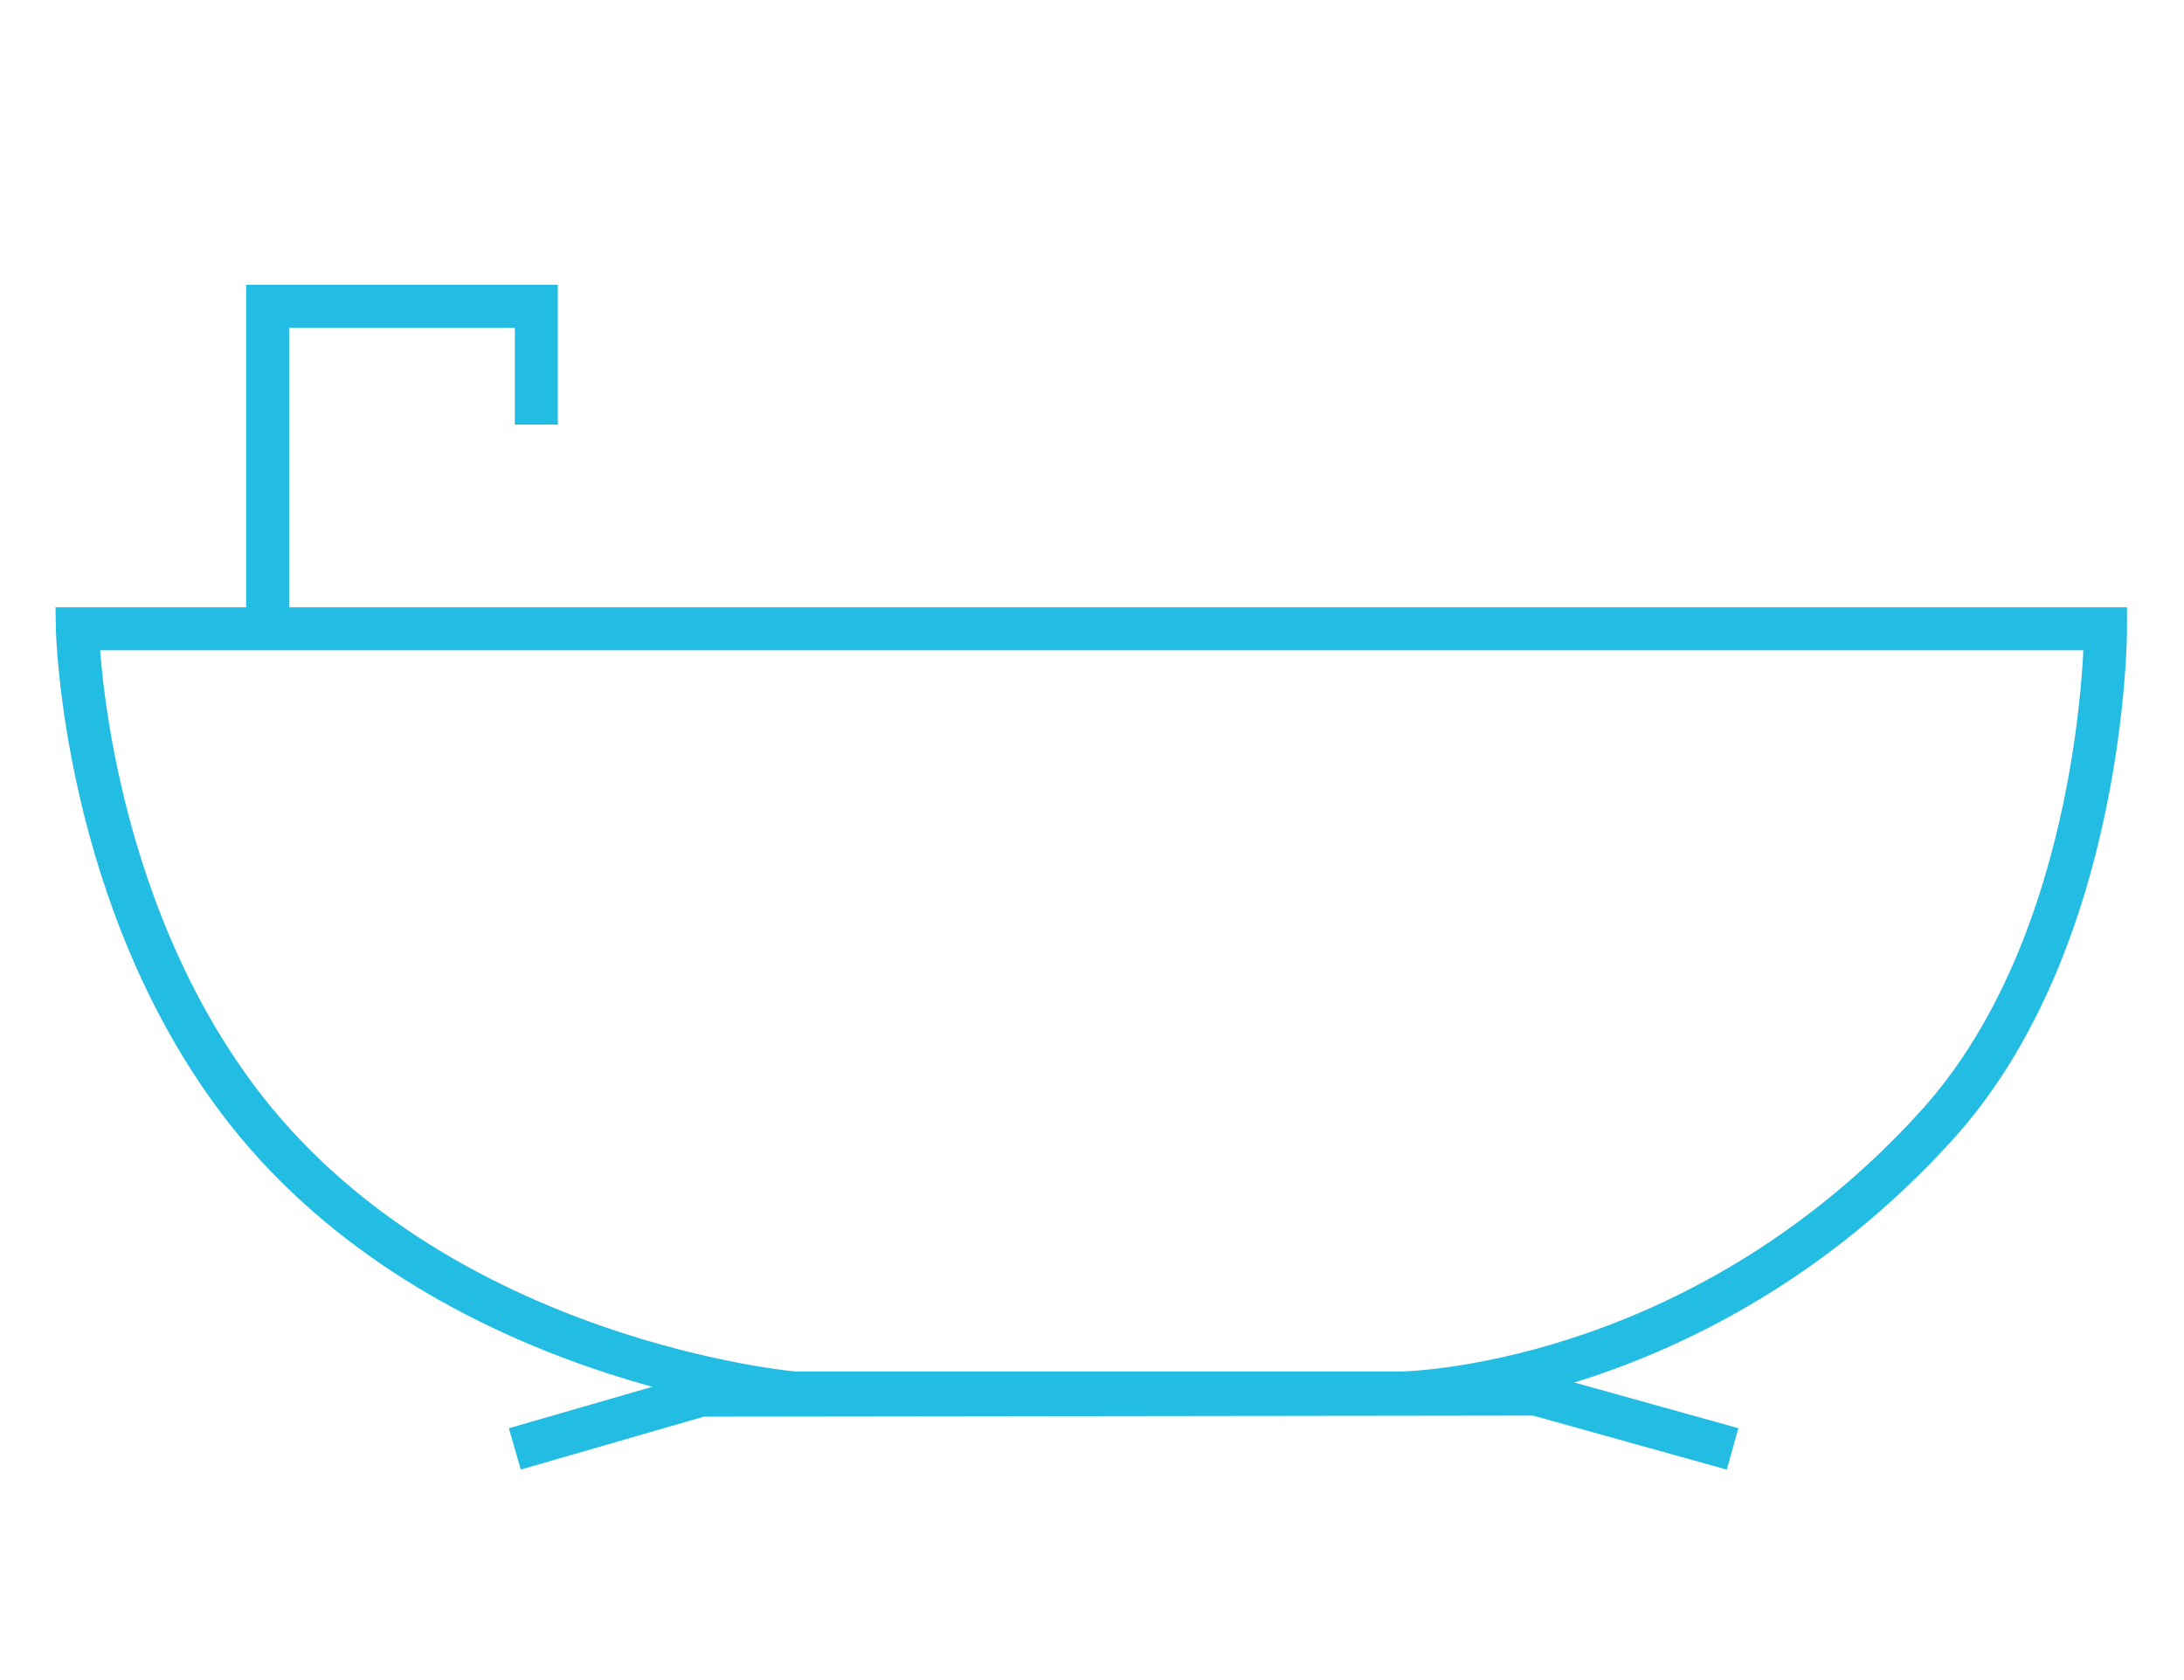 <svg version="1.1" xmlns="http://www.w3.org/2000/svg" xmlns:xlink="http://www.w3.org/1999/xlink" x="0px" y="0px" viewBox="0 0 203.2 156.3" style="enable-background:new 0 0 203.2 156.3;" xml:space="preserve">
    <style type="text/css">
        rect, polyline, polygon, path {fill:none;stroke:#23BDE3;stroke-miterlimit:10;stroke-width:4}
    </style>
    <path class="st0" d="M49.9,39.5v-11h-25v30h171c0,0,0,29-15.8,46.3c-22.4,24.6-49.8,24.8-49.8,24.8H73.9c0,0-32.5-2.8-51-26.3
        C7.7,83.9,7.2,58.5,7.2,58.5h17.8"/>
    <polyline class="st0" points="47.9,134.8 65.2,129.8 142.9,129.7 161.2,134.8 	"/>
</svg>